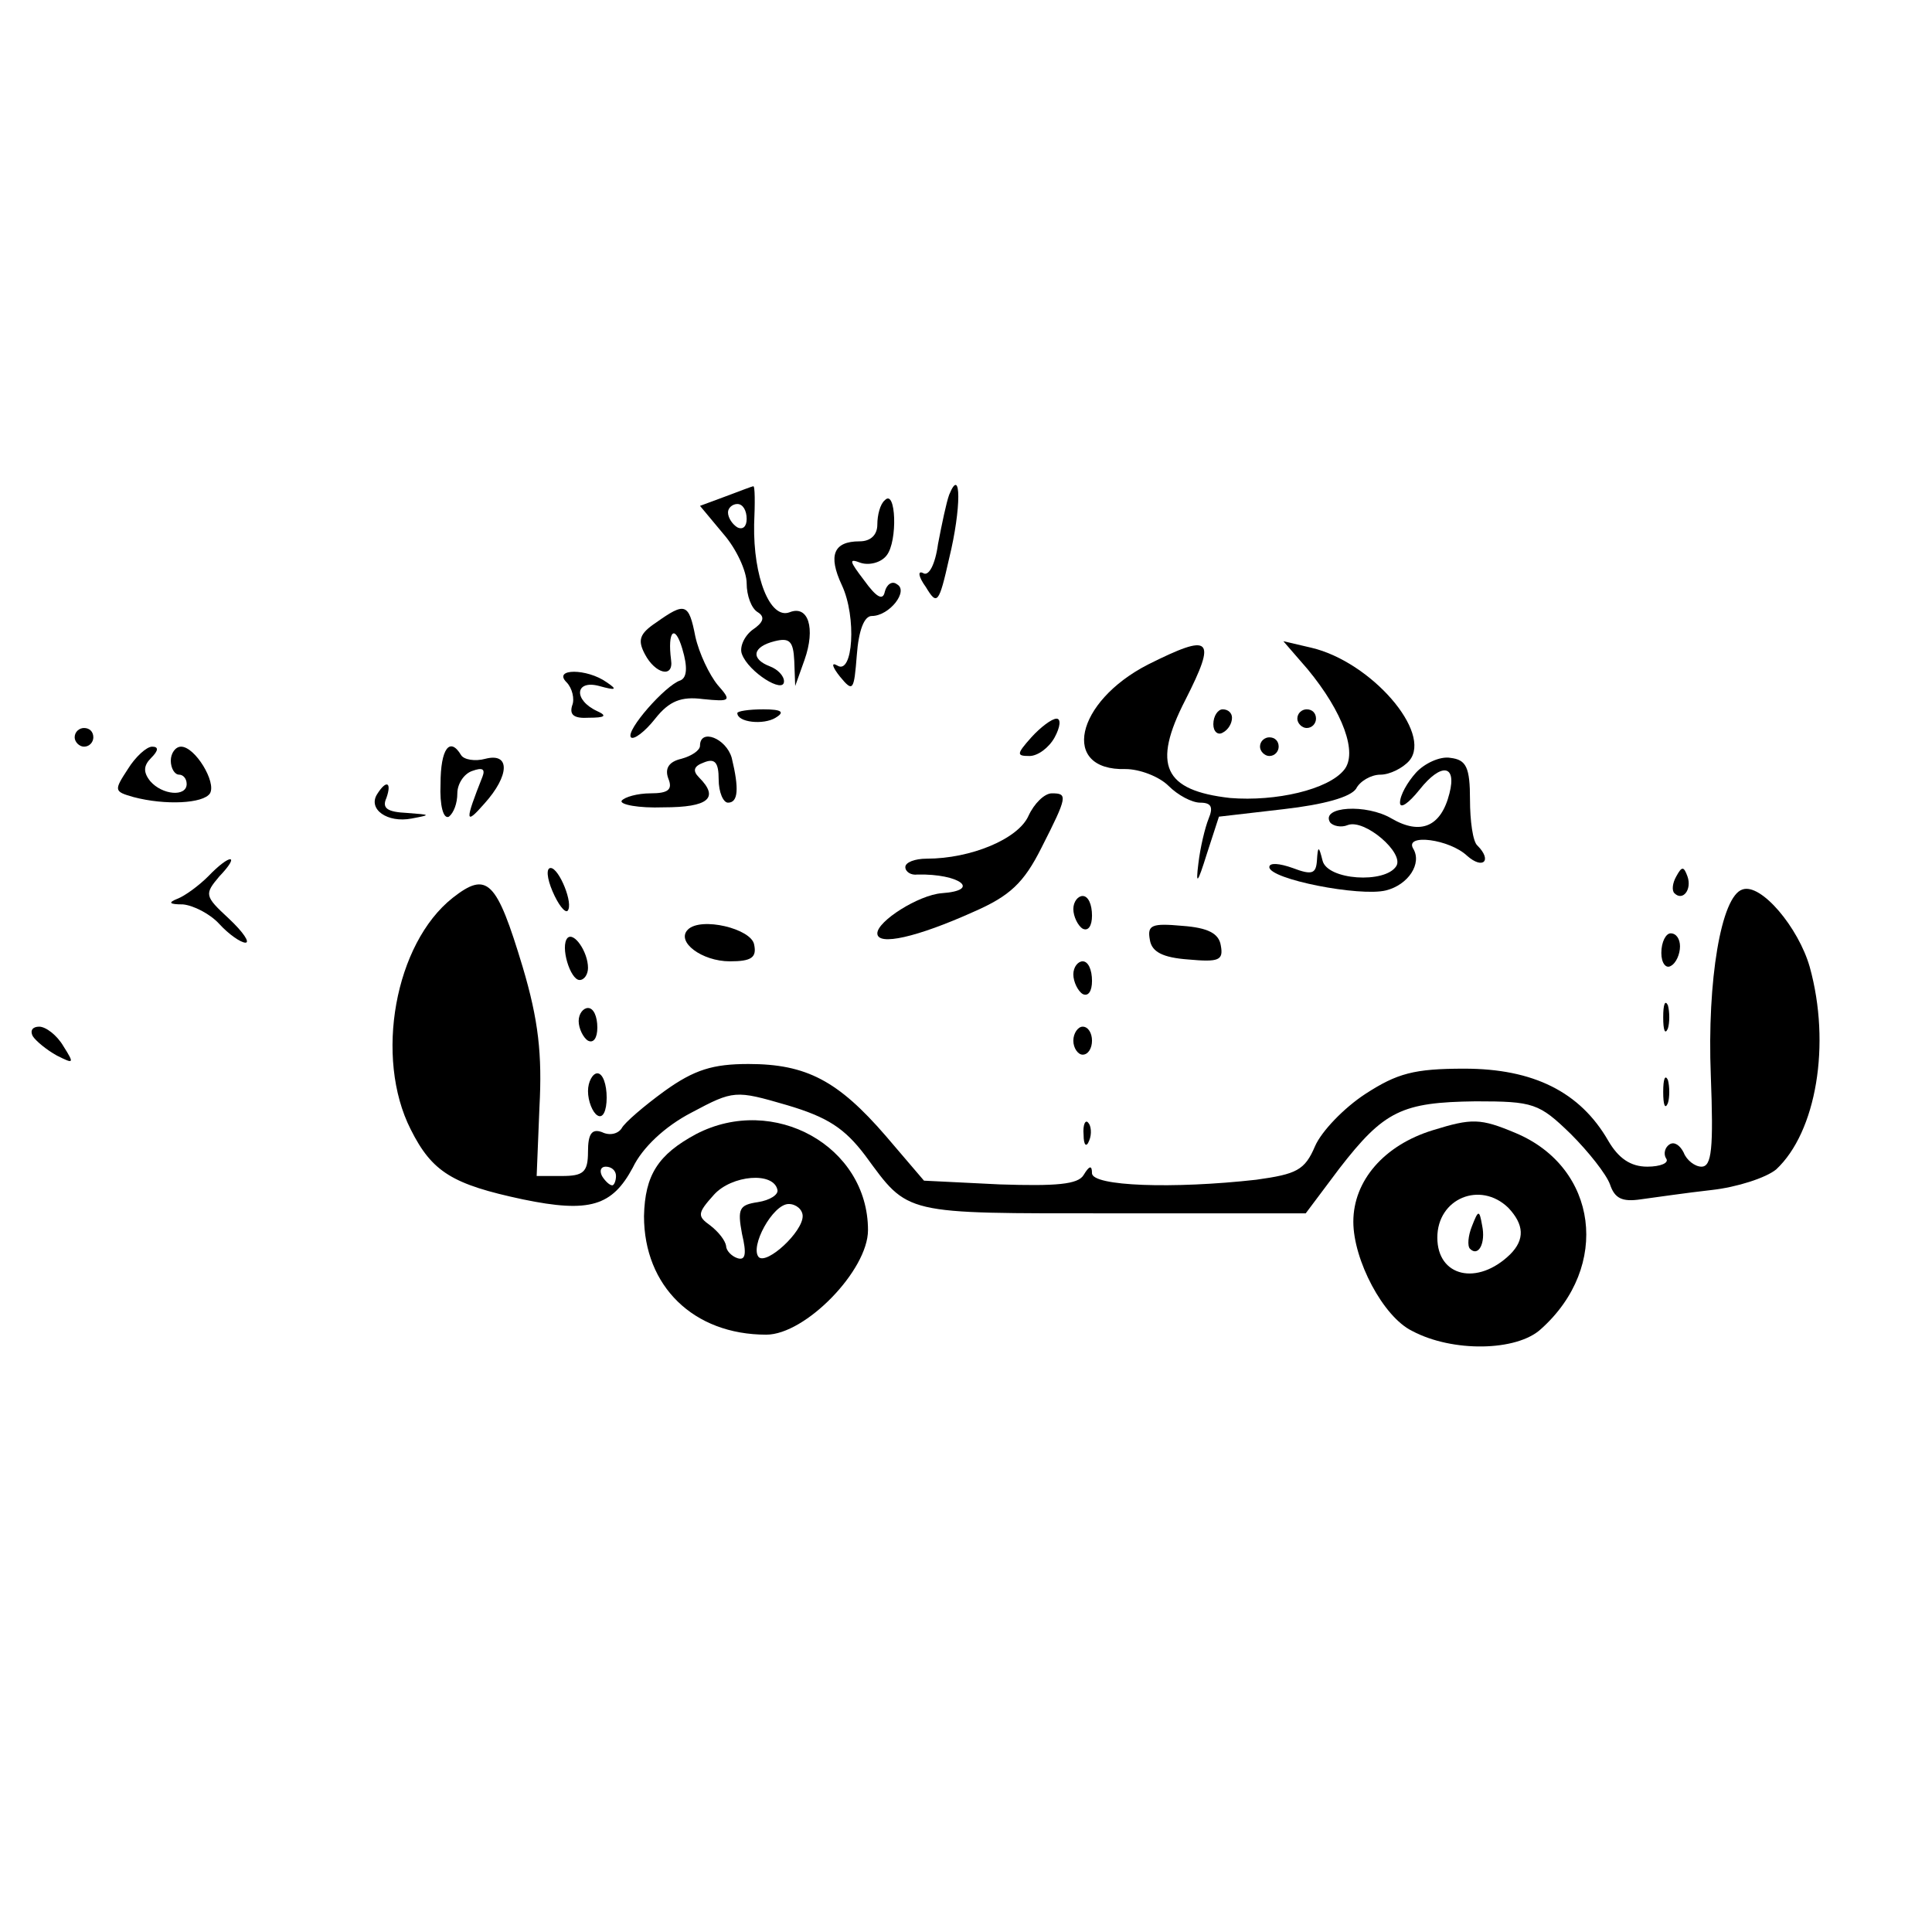 <?xml version="1.0" standalone="no"?>
<!DOCTYPE svg PUBLIC "-//W3C//DTD SVG 20010904//EN"
 "http://www.w3.org/TR/2001/REC-SVG-20010904/DTD/svg10.dtd">
<svg version="1.0" xmlns="http://www.w3.org/2000/svg"
 width="207pt" height="207pt" viewBox="0 0 207 207"
 preserveAspectRatio="xMidYMid meet">
<g transform="translate(0,207) scale(0.1,-0.1)"
fill="#000000" stroke="none">
<path d="M777 1538 l-27 -10 25 -30 c14 -16 25 -40 25 -53 0 -13 5 -27 12 -31
8 -5 6 -11 -6 -19 -9 -7 -14 -19 -11 -26 7 -19 45 -43 45 -29 0 6 -7 13 -15
16 -21 8 -19 21 5 27 16 4 20 0 21 -21 l1 -27 10 28 c12 34 4 59 -16 51 -21
-8 -39 38 -38 94 1 23 1 42 -1 41 -1 0 -14 -5 -30 -11z m23 -24 c0 -8 -4 -12
-10 -9 -5 3 -10 10 -10 16 0 5 5 9 10 9 6 0 10 -7 10 -16z"/>
<path d="M1017 1540 c-3 -8 -8 -32 -12 -53 -3 -22 -10 -35 -16 -31 -6 3 -5 -4
3 -15 12 -20 14 -18 25 31 13 53 13 100 0 68z"/>
<path d="M948 1534 c-5 -4 -8 -16 -8 -26 0 -11 -7 -18 -19 -18 -28 0 -34 -15
-19 -47 16 -34 12 -97 -5 -86 -7 4 -5 -2 3 -12 14 -17 15 -15 18 23 2 27 8 42
16 42 19 0 40 27 27 34 -5 4 -11 0 -13 -8 -2 -10 -9 -6 -22 12 -16 21 -17 24
-4 19 9 -3 22 0 28 8 12 15 10 72 -2 59z"/>
<path d="M703 1403 c-18 -12 -20 -19 -12 -34 11 -21 31 -26 28 -6 -4 31 4 39
12 12 6 -20 5 -31 -2 -34 -16 -5 -59 -54 -53 -61 3 -3 15 6 26 20 15 19 28 24
51 21 30 -3 31 -2 16 15 -9 11 -20 34 -24 52 -7 36 -11 37 -42 15z"/>
<path d="M1230 1358 c-78 -40 -94 -114 -24 -112 15 0 36 -8 46 -18 10 -10 25
-18 34 -18 12 0 14 -5 9 -17 -4 -10 -9 -31 -11 -48 -3 -24 -1 -22 9 10 l13 40
69 8 c44 5 72 13 78 22 4 8 16 15 26 15 10 0 24 7 31 15 25 30 -41 106 -105
121 l-30 7 26 -30 c38 -46 54 -90 39 -108 -17 -21 -73 -34 -122 -30 -71 8 -84
35 -48 105 34 67 28 72 -40 38z"/>
<path d="M607 1339 c6 -6 9 -18 6 -25 -3 -10 2 -14 18 -13 17 0 20 2 9 7 -26
12 -24 34 2 27 18 -5 20 -4 8 4 -21 15 -58 15 -43 0z"/>
<path d="M790 1306 c0 -10 28 -13 41 -5 10 6 7 9 -13 9 -16 0 -28 -2 -28 -4z"/>
<path d="M1300 1294 c0 -8 5 -12 10 -9 6 3 10 10 10 16 0 5 -4 9 -10 9 -5 0
-10 -7 -10 -16z"/>
<path d="M1390 1300 c0 -5 5 -10 10 -10 6 0 10 5 10 10 0 6 -4 10 -10 10 -5 0
-10 -4 -10 -10z"/>
<path d="M1105 1280 c-16 -18 -16 -20 -2 -20 9 0 21 9 27 20 6 11 7 20 2 20
-5 0 -17 -9 -27 -20z"/>
<path d="M80 1280 c0 -5 5 -10 10 -10 6 0 10 5 10 10 0 6 -4 10 -10 10 -5 0
-10 -4 -10 -10z"/>
<path d="M750 1271 c0 -5 -9 -11 -20 -14 -13 -3 -18 -10 -14 -21 5 -12 0 -16
-19 -16 -14 0 -28 -4 -31 -8 -2 -4 18 -8 45 -7 48 0 60 10 38 32 -7 7 -6 12 5
16 12 5 16 0 16 -18 0 -14 5 -25 10 -25 11 0 12 15 4 48 -6 21 -34 32 -34 13z"/>
<path d="M1350 1270 c0 -5 5 -10 10 -10 6 0 10 5 10 10 0 6 -4 10 -10 10 -5 0
-10 -4 -10 -10z"/>
<path d="M137 1246 c-15 -23 -15 -24 6 -30 34 -9 75 -7 82 4 7 12 -16 50 -31
50 -6 0 -11 -7 -11 -15 0 -8 4 -15 9 -15 4 0 8 -4 8 -10 0 -14 -26 -12 -39 3
-8 10 -7 17 1 25 8 8 8 12 1 12 -6 0 -18 -11 -26 -24z"/>
<path d="M472 1230 c-1 -23 3 -38 9 -35 5 4 9 14 9 25 0 10 7 21 16 24 11 4
14 2 11 -6 -19 -48 -19 -53 2 -29 27 30 28 55 1 48 -11 -3 -23 -1 -26 4 -12
20 -22 7 -22 -31z"/>
<path d="M1517 1242 c-9 -10 -17 -24 -17 -32 0 -7 9 -1 21 14 23 29 40 27 32
-4 -9 -36 -31 -45 -62 -27 -27 16 -76 13 -66 -4 3 -4 12 -6 19 -3 18 7 61 -30
52 -44 -12 -19 -74 -15 -79 6 -4 16 -5 16 -6 0 -1 -14 -5 -16 -26 -8 -14 5
-25 6 -25 1 0 -13 97 -32 125 -25 24 6 39 29 29 45 -9 16 39 10 58 -8 17 -15
27 -5 11 11 -5 4 -8 27 -8 49 0 35 -4 43 -21 45 -11 2 -28 -6 -37 -16z"/>
<path d="M404 1219 c-10 -16 11 -31 37 -26 21 4 21 4 -5 6 -21 1 -27 5 -22 16
6 17 0 20 -10 4z"/>
<path d="M1102 1196 c-11 -25 -62 -46 -109 -46 -13 0 -23 -4 -23 -9 0 -5 6 -9
13 -8 45 1 69 -17 26 -20 -25 -2 -69 -30 -69 -43 0 -14 43 -4 103 23 39 17 54
31 73 69 28 55 28 58 11 58 -8 0 -19 -11 -25 -24z"/>
<path d="M223 1131 c-10 -10 -25 -21 -33 -24 -10 -4 -9 -6 6 -6 11 -1 29 -10
39 -21 10 -11 23 -20 28 -20 5 0 -2 11 -18 26 -26 24 -26 26 -10 45 23 24 12
25 -12 0z"/>
<path d="M592 1115 c6 -14 13 -23 16 -21 7 7 -9 46 -18 46 -5 0 -4 -11 2 -25z"/>
<path d="M1796 1131 c-4 -7 -5 -15 -2 -18 9 -9 19 4 14 18 -4 11 -6 11 -12 0z"/>
<path d="M485 1108 c-62 -49 -84 -171 -45 -248 23 -46 45 -59 120 -75 72 -15
96 -7 118 34 10 21 34 44 63 59 45 24 47 24 102 8 44 -13 62 -25 84 -54 47
-64 39 -62 264 -62 l208 0 36 48 c48 62 67 71 146 72 62 0 68 -2 102 -35 19
-19 38 -43 42 -54 5 -15 13 -19 33 -16 15 2 49 7 76 10 27 3 58 13 69 22 43
40 59 134 36 217 -12 42 -52 90 -72 83 -23 -7 -38 -98 -34 -199 3 -79 1 -98
-10 -98 -7 0 -16 7 -19 15 -4 8 -10 12 -15 9 -5 -3 -7 -10 -4 -15 4 -5 -6 -9
-20 -9 -18 0 -31 9 -42 28 -30 52 -80 77 -154 77 -54 0 -72 -5 -106 -27 -23
-15 -47 -40 -54 -56 -11 -26 -20 -30 -63 -36 -89 -10 -176 -7 -176 7 0 9 -3 8
-9 -2 -6 -10 -29 -12 -90 -10 l-81 4 -41 48 c-51 59 -85 77 -147 77 -38 0 -58
-6 -90 -29 -22 -16 -43 -34 -46 -40 -4 -6 -13 -8 -21 -4 -11 4 -15 -2 -15 -21
0 -22 -5 -26 -28 -26 l-27 0 3 74 c3 56 -1 93 -18 150 -28 93 -38 103 -75 74z
m175 -298 c0 -5 -2 -10 -4 -10 -3 0 -8 5 -11 10 -3 6 -1 10 4 10 6 0 11 -4 11
-10z"/>
<path d="M1150 1096 c0 -8 5 -18 10 -21 6 -3 10 3 10 14 0 12 -4 21 -10 21 -5
0 -10 -6 -10 -14z"/>
<path d="M737 1074 c-13 -13 15 -34 45 -34 23 0 29 4 26 18 -3 17 -57 30 -71
16z"/>
<path d="M1232 1063 c2 -13 14 -19 41 -21 33 -3 38 -1 35 15 -2 13 -14 19 -41
21 -33 3 -38 1 -35 -15z"/>
<path d="M608 1065 c-8 -9 3 -45 13 -45 5 0 9 6 9 13 0 17 -15 39 -22 32z"/>
<path d="M1780 1049 c0 -11 5 -17 10 -14 6 3 10 13 10 21 0 8 -4 14 -10 14 -5
0 -10 -9 -10 -21z"/>
<path d="M1150 1026 c0 -8 5 -18 10 -21 6 -3 10 3 10 14 0 12 -4 21 -10 21 -5
0 -10 -6 -10 -14z"/>
<path d="M1782 980 c0 -14 2 -19 5 -12 2 6 2 18 0 25 -3 6 -5 1 -5 -13z"/>
<path d="M620 976 c0 -8 5 -18 10 -21 6 -3 10 3 10 14 0 12 -4 21 -10 21 -5 0
-10 -6 -10 -14z"/>
<path d="M35 960 c3 -5 15 -15 26 -21 18 -9 19 -9 7 10 -7 12 -19 21 -26 21
-7 0 -10 -4 -7 -10z"/>
<path d="M1150 955 c0 -8 5 -15 10 -15 6 0 10 7 10 15 0 8 -4 15 -10 15 -5 0
-10 -7 -10 -15z"/>
<path d="M630 901 c0 -11 5 -23 10 -26 6 -4 10 5 10 19 0 14 -4 26 -10 26 -5
0 -10 -9 -10 -19z"/>
<path d="M1782 900 c0 -14 2 -19 5 -12 2 6 2 18 0 25 -3 6 -5 1 -5 -13z"/>
<path d="M746 855 c-41 -22 -55 -44 -56 -88 0 -75 53 -127 131 -127 42 0 109
69 109 112 0 90 -101 146 -184 103z m87 -60 c1 -5 -8 -11 -21 -13 -20 -3 -22
-7 -17 -34 5 -21 4 -29 -5 -26 -6 2 -12 8 -12 13 -1 6 -8 15 -17 22 -14 10
-14 13 4 33 19 21 64 25 68 5z m27 -28 c0 -17 -38 -52 -47 -44 -10 11 15 57
32 57 8 0 15 -6 15 -13z"/>
<path d="M1161 854 c0 -11 3 -14 6 -6 3 7 2 16 -1 19 -3 4 -6 -2 -5 -13z"/>
<path d="M1535 859 c-52 -16 -85 -54 -85 -98 0 -41 32 -102 63 -117 43 -23
112 -22 138 2 75 67 61 173 -27 210 -38 16 -47 16 -89 3z m81 -83 c17 -18 18
-34 2 -50 -35 -34 -78 -24 -78 18 0 42 46 61 76 32z"/>
<path d="M1577 756 c-4 -10 -5 -21 -2 -24 9 -9 17 6 13 25 -3 17 -4 17 -11 -1z"/>
</g>
</svg>
